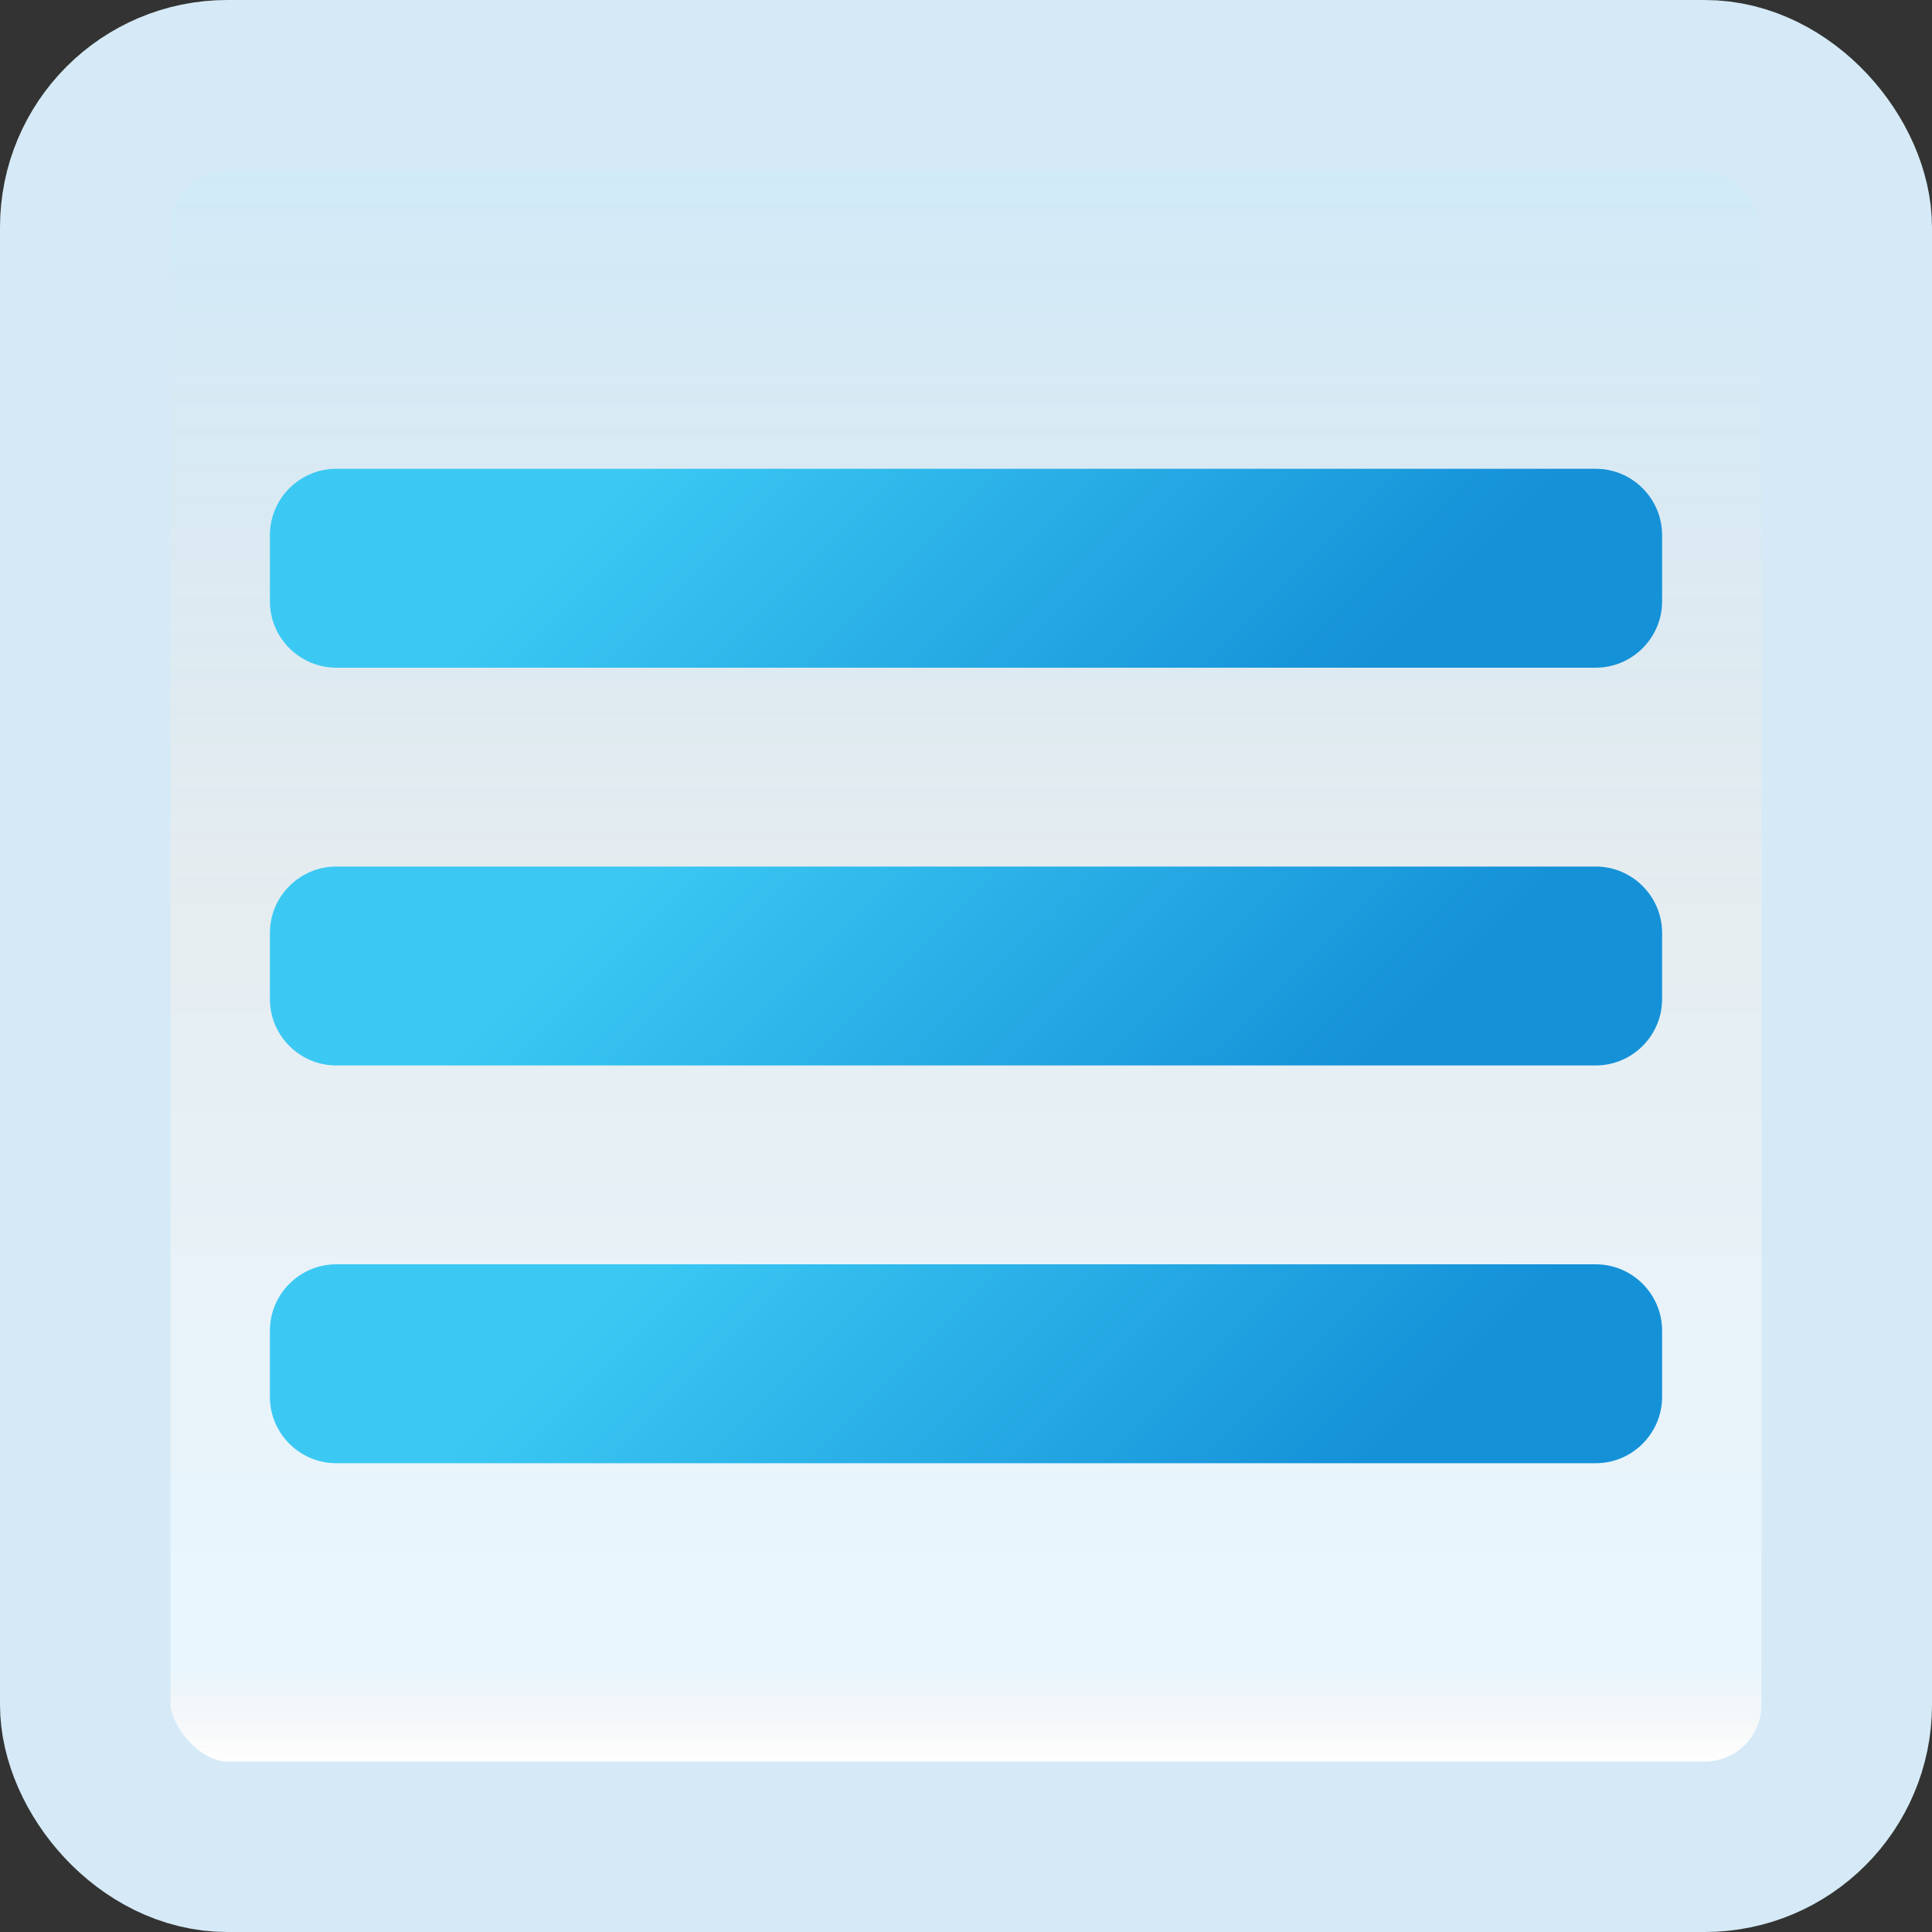 <svg width="170" height="170" viewBox="0 0 170 170" fill="none" xmlns="http://www.w3.org/2000/svg">
<rect x="0" y="0" width="170" height="170" fill="#333333" stroke="none"/>
<g id="menu">
<rect x="7.5" y="7.5" width="155" height="155" rx="12.5" fill="white"/>
<rect x="7.5" y="7.5" width="155" height="155" rx="12.5" fill="url(#paint0_linear_1_1050)" fill-opacity="0.2"/>
<path id="Vector" d="M140.417 58.75H29.583C26.375 58.75 23.75 56.125 23.75 52.917V47.083C23.75 43.875 26.375 41.25 29.583 41.25H140.417C143.625 41.25 146.25 43.875 146.25 47.083V52.917C146.25 56.125 143.625 58.75 140.417 58.75Z" fill="url(#paint1_linear_1_1050)"/>
<path id="Vector_2" d="M140.417 93.75H29.583C26.375 93.75 23.75 91.125 23.75 87.917V82.083C23.75 78.875 26.375 76.25 29.583 76.25H140.417C143.625 76.25 146.25 78.875 146.25 82.083V87.917C146.25 91.125 143.625 93.75 140.417 93.75Z" fill="url(#paint2_linear_1_1050)"/>
<path id="Vector_3" d="M140.417 128.75H29.583C26.375 128.75 23.75 126.125 23.75 122.917V117.083C23.75 113.875 26.375 111.25 29.583 111.25H140.417C143.625 111.25 146.25 113.875 146.25 117.083V122.917C146.25 126.125 143.625 128.75 140.417 128.75Z" fill="url(#paint3_linear_1_1050)"/>
<rect x="7.5" y="7.5" width="155" height="155" rx="12.5" stroke="#D5EAF6" stroke-width="15"/>
</g>
<defs>
<linearGradient id="paint0_linear_1_1050" x1="85" y1="15" x2="85" y2="155" gradientUnits="userSpaceOnUse">
<stop stop-color="#199AE0"/>
<stop offset="0.472" stop-color="#0D5176" stop-opacity="0.528"/>
<stop offset="0.941" stop-color="#12A6F7" stop-opacity="0.465"/>
<stop offset="1" stop-opacity="0"/>
</linearGradient>
<linearGradient id="paint1_linear_1_1050" x1="50.193" y1="15.193" x2="116.765" y2="81.765" gradientUnits="userSpaceOnUse">
<stop offset="0.237" stop-color="#3BC9F3"/>
<stop offset="0.85" stop-color="#1591D8"/>
</linearGradient>
<linearGradient id="paint2_linear_1_1050" x1="50.193" y1="50.193" x2="116.765" y2="116.765" gradientUnits="userSpaceOnUse">
<stop offset="0.237" stop-color="#3BC9F3"/>
<stop offset="0.85" stop-color="#1591D8"/>
</linearGradient>
<linearGradient id="paint3_linear_1_1050" x1="50.193" y1="85.192" x2="116.765" y2="151.765" gradientUnits="userSpaceOnUse">
<stop offset="0.237" stop-color="#3BC9F3"/>
<stop offset="0.85" stop-color="#1591D8"/>
</linearGradient>
</defs>
</svg>
